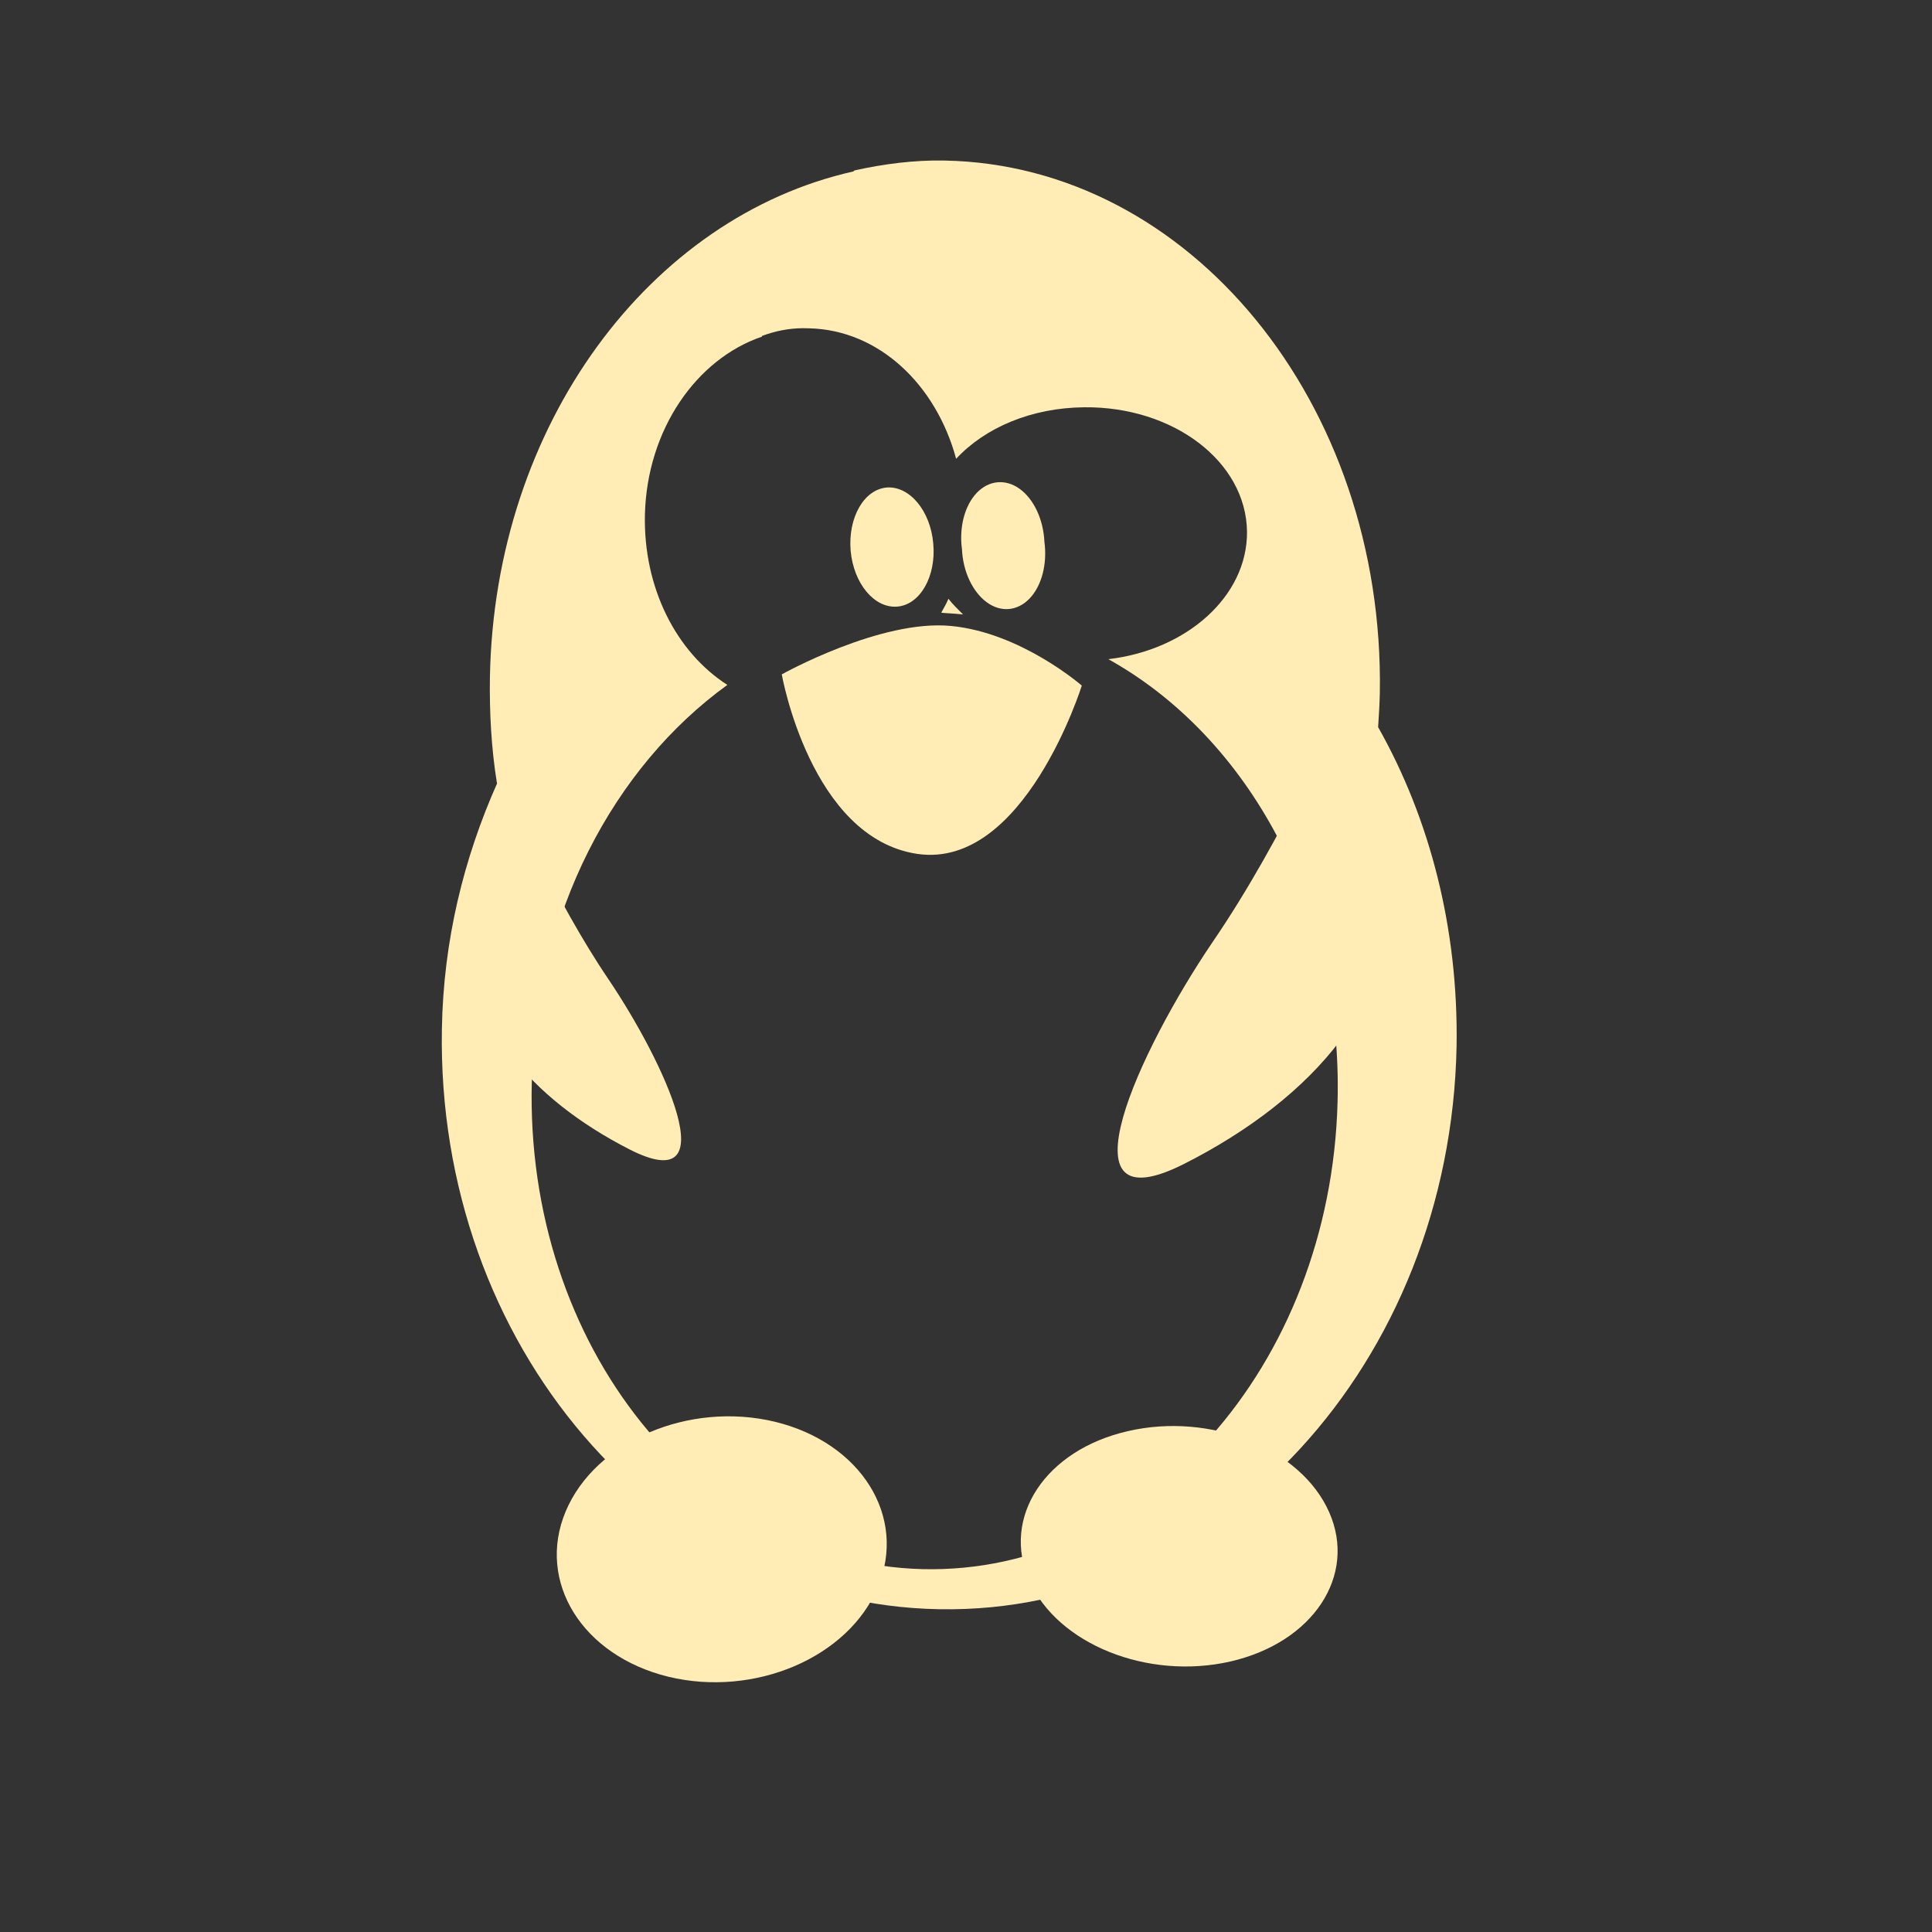 <?xml version="1.0" encoding="UTF-8" standalone="no"?>
<svg
   width="512"
   height="512"
   version="1.1"
   viewBox="0 0 512 512"
   id="svg14"
   sodipodi:docname="archlinux-kernel-manager-tux.svg"
   inkscape:version="1.3.2 (091e20ef0f, 2023-11-25, custom)"
   xmlns:inkscape="http://www.inkscape.org/namespaces/inkscape"
   xmlns:sodipodi="http://sodipodi.sourceforge.net/DTD/sodipodi-0.dtd"
   xmlns="http://www.w3.org/2000/svg"
   xmlns:svg="http://www.w3.org/2000/svg">
  <rect x="0" y="0" width="512" height="512" fill="#333333" stroke="none"/>
  <defs
     id="defs14" />
  <sodipodi:namedview
     id="namedview14"
     pagecolor="#ffffff"
     bordercolor="#000000"
     borderopacity="0.25"
     inkscape:showpageshadow="2"
     inkscape:pageopacity="0.0"
     inkscape:pagecheckerboard="0"
     inkscape:deskcolor="#d1d1d1"
     inkscape:zoom="1.3447266"
     inkscape:cx="164.34568"
     inkscape:cy="283.32898"
     inkscape:window-width="1920"
     inkscape:window-height="1056"
     inkscape:window-x="1920"
     inkscape:window-y="0"
     inkscape:window-maximized="1"
     inkscape:current-layer="g14" />
  <g
     fill-rule="evenodd"
     id="g5">
    <g
       fill-opacity=".129"
       id="g4" />
  </g>
  <g
     transform="matrix(1.247,0,0,1.247,-72.23,-66.35)"
     fill="#ffedb5"
     stroke-width="13.468"
     id="g14">
    <path
       d="m 258.63,87.32 c -6.518,-0.108 -12.943,0.739 -19.098,2.1 l -0.27,0.229 c -43.19,9.683 -76.28,53.763 -77.223,107.53 -0.108,7.623 0.309,15.098 1.467,22.303 0,0.054 0.055,0.107 0.055,0.215 -7.043,15.838 -11.421,33.359 -11.73,52.24 -1.158,67.068 46.302,122.29 105.75,123.26 59.446,1.05 108.55,-52.402 109.89,-119.58 0.417,-24.942 -5.628,-48.349 -16.672,-67.877 0.162,-2.532 0.309,-4.781 0.363,-7.312 0.997,-61.493 -40.402,-112.16 -92.535,-113.1 z m -30.029,35.635 c 0.438,-0.003 0.88,0.007 1.328,0.027 14.828,0.377 26.936,11.998 31.191,27.729 6.155,-6.639 16,-10.841 27.205,-10.949 18.935,-0.202 34.45,11.529 34.611,26.465 0.094,13.656 -12.74,25.116 -29.467,27.068 29.615,16.457 49.817,52.604 48.713,94.111 -1.481,56.079 -40.982,100.43 -88.227,99.27 -47.298,-1.199 -84.482,-47.499 -83.014,-103.58 0.889,-35.824 17.413,-66.867 41.561,-84.334 -10.841,-6.936 -17.885,-20.62 -17.521,-36.242 0.471,-18.047 10.95,-33.035 24.889,-37.775 l -0.041,-0.135 c 2.852,-1.061 5.703,-1.637 8.771,-1.656 z m 30.877,57.506 c -0.417,1.05 -0.996,1.953 -1.522,2.949 0.417,0.054 0.848,0.107 1.158,0.107 1.158,0.054 2.263,0.162 3.475,0.27 -1.104,-1.104 -2.155,-2.1 -3.098,-3.312 z"
       id="path7"
       style="stroke-width:13.468;stroke-dasharray:none" />
    <path
       d="m 256.26,168.76 c 0.633,6.949 -2.788,12.942 -7.623,13.36 -4.889,0.417 -9.306,-4.889 -9.939,-11.892 -0.579,-7.043 2.842,-12.996 7.676,-13.414 4.835,-0.364 9.306,4.943 9.885,11.946"
       id="path8" />
    <path
       d="m 279.88,168.35 c 0.633,4.741 -0.579,9.36 -3.151,12.053 -2.572,2.68 -6.101,3.003 -9.104,0.795 -3.003,-2.209 -5.05,-6.518 -5.266,-11.259 -0.633,-4.687 0.579,-9.306 3.151,-12 2.572,-2.68 6.101,-3.003 9.104,-0.848 3.057,2.209 5.05,6.572 5.266,11.259"
       id="path9" />
    <path
       d="m 224.11,196.5 c 0,0 20.996,-11.73 35.931,-10.262 14.882,1.414 27.784,12.673 27.784,12.673 0,0 -12.202,39.083 -34.935,35.77 -22.733,-3.367 -28.834,-38.194 -28.834,-38.194"
       id="path10" />
    <path
       d="m 166.54,222.76 c 0,0 8.942,21.198 20.727,38.611 11.784,17.467 25.521,46.867 4.417,36.093 -20.996,-10.734 -35.622,-27.514 -32.672,-46.867 3.057,-19.366 7.623,-27.878 7.623,-27.878"
       id="path11" />
    <path
       d="m 342.83,203.18 c 0,0 -11.73,27.622 -27.245,50.288 -15.42,22.733 -33.305,60.968 -5.899,47.029 27.353,-13.885 46.665,-35.716 42.719,-60.914 -3.946,-25.252 -9.791,-36.403 -9.791,-36.403"
       id="path12" />
    <path
       d="m 178.14,374.41 c -6.262,14.936 3.529,30.666 21.831,35.137 18.302,4.417 38.248,-4.054 44.51,-19.043 6.262,-14.936 -3.529,-30.666 -21.831,-35.137 -18.302,-4.417 -38.248,4.108 -44.51,19.043"
       id="path13" />
    <path
       d="m 340.38,374.54 c 5.993,13.468 -3.367,27.73 -20.996,31.77 -17.575,4 -36.726,-3.677 -42.719,-17.198 -5.993,-13.468 3.421,-27.784 20.996,-31.77 17.575,-4.054 36.726,3.677 42.719,17.198"
       id="path14" />
  </g>
</svg>
